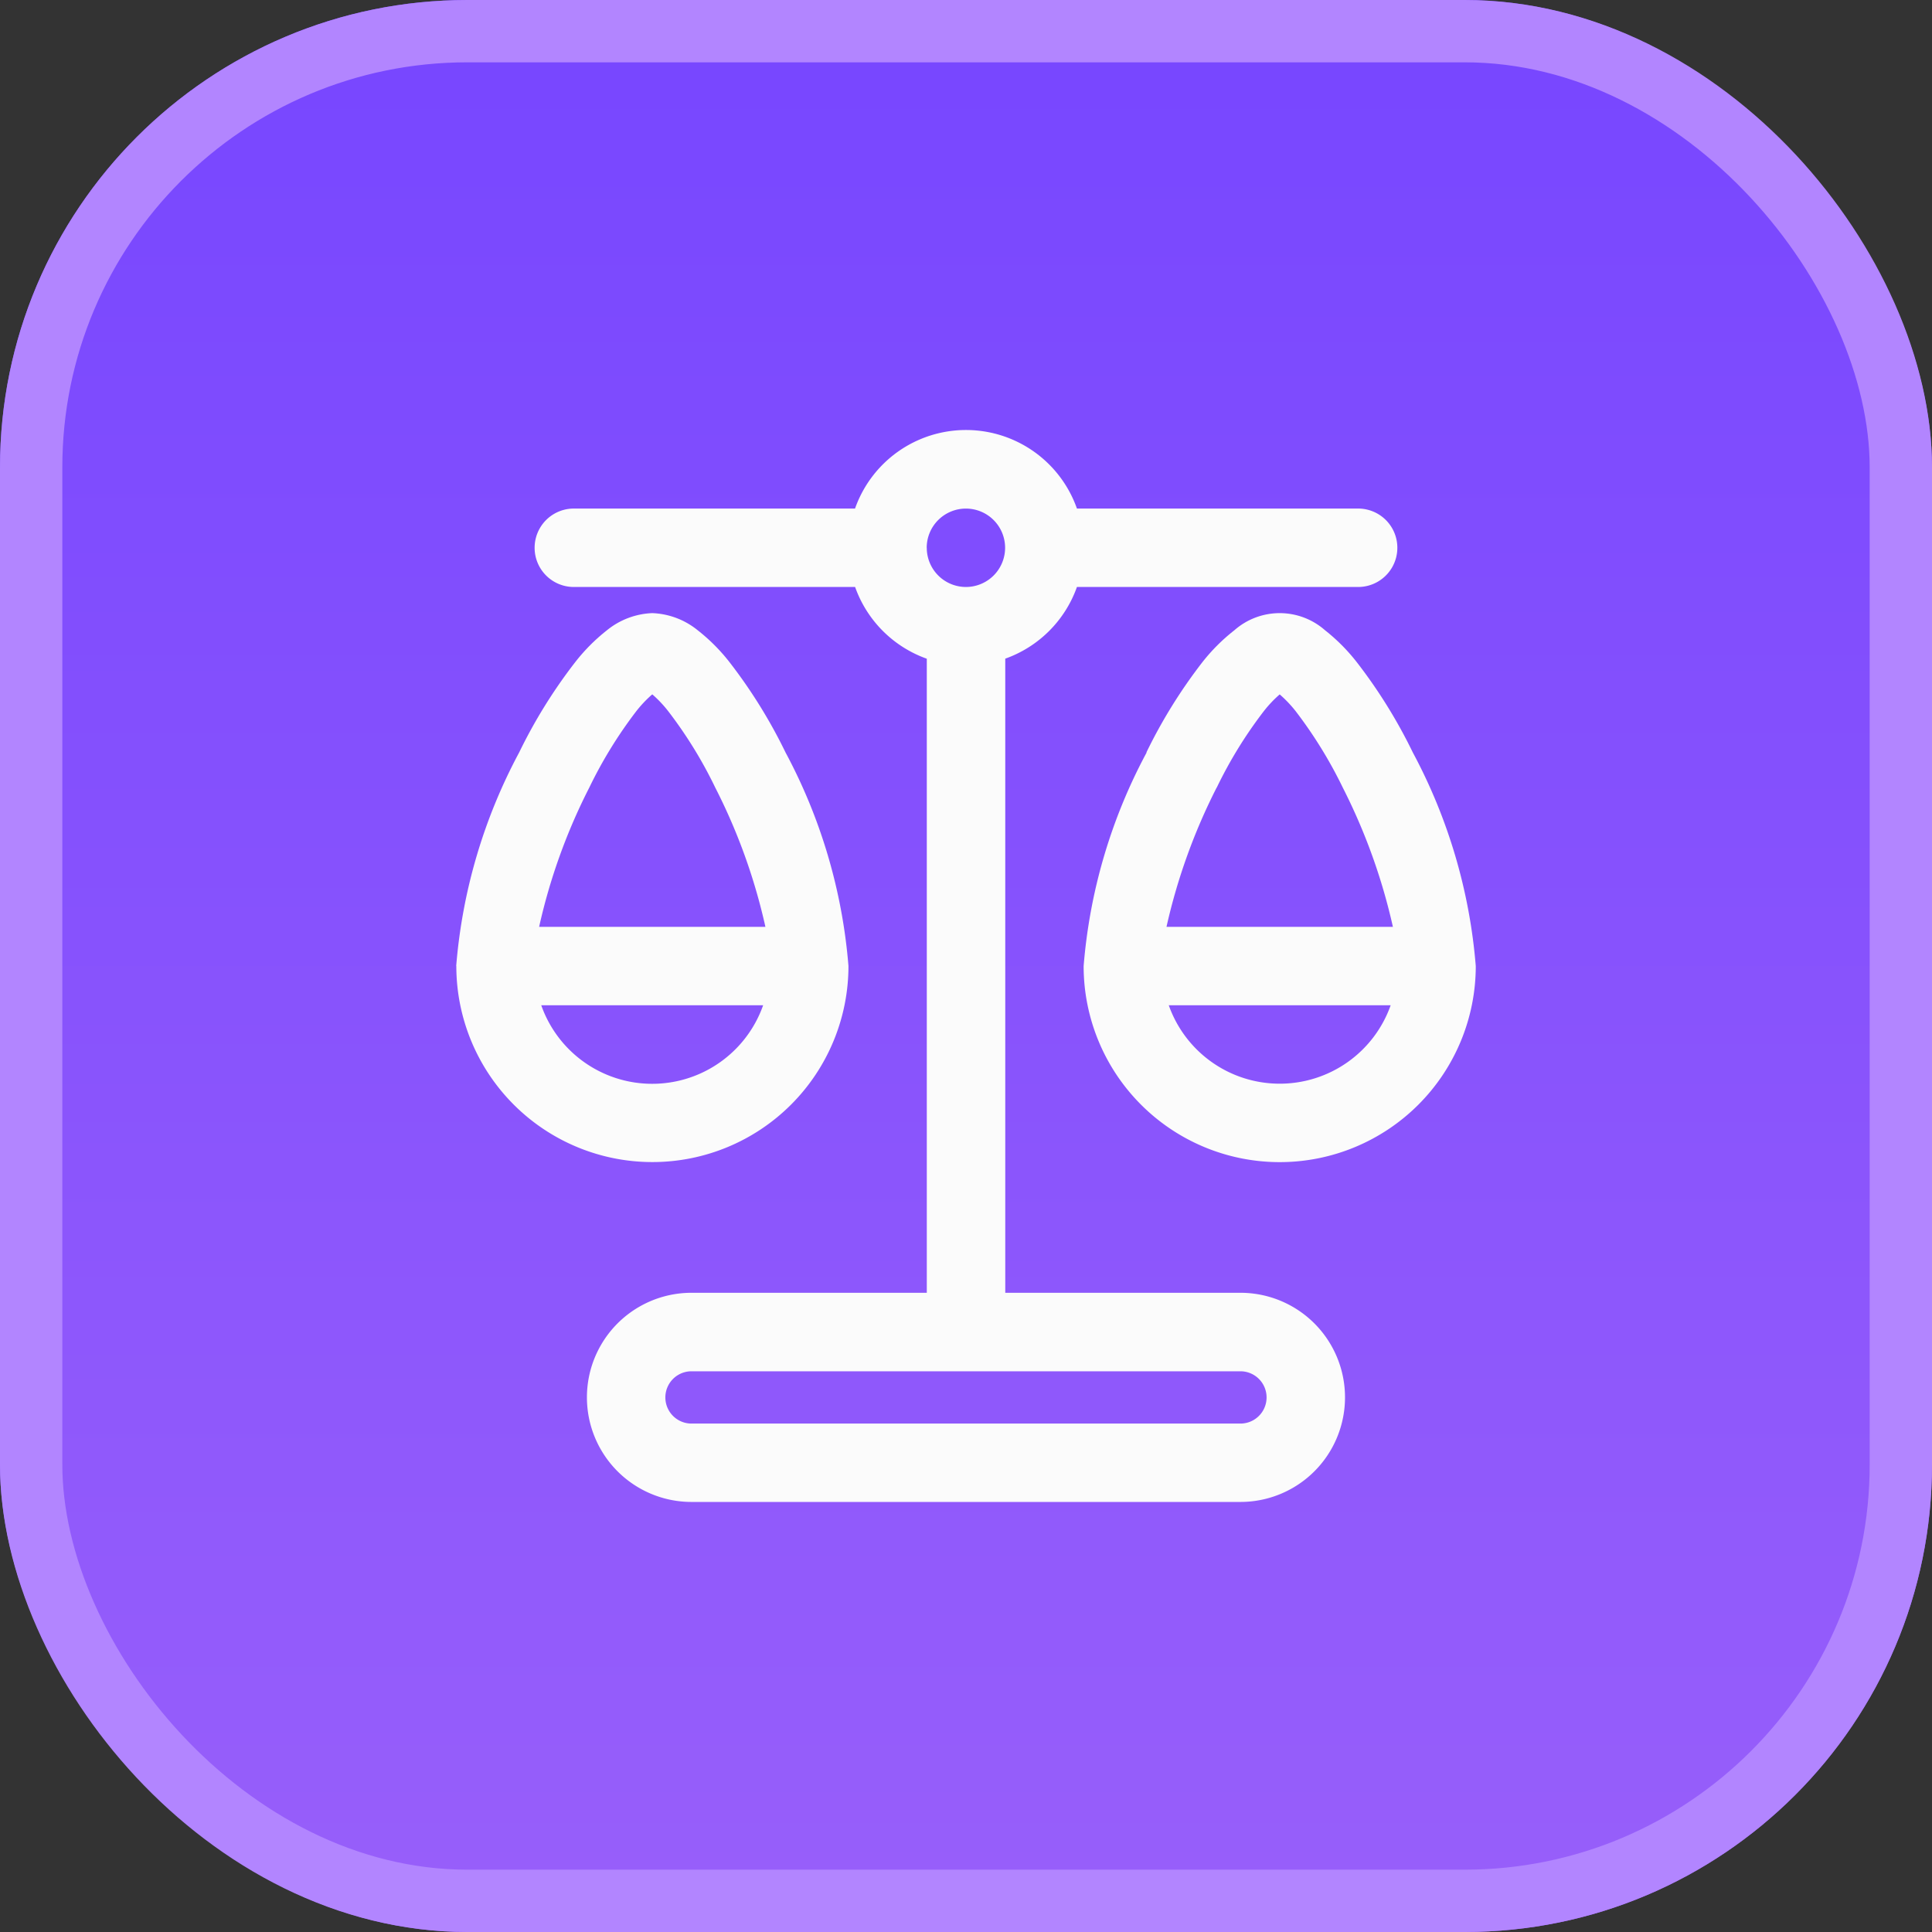 <svg xmlns="http://www.w3.org/2000/svg" xmlns:xlink="http://www.w3.org/1999/xlink" width="62" height="62" viewBox="0 0 62 62">
  <rect x="0" y="0" width="62" height="62" fill="#333333" stroke="none"/>
  <defs>
    <linearGradient id="linear-gradient" x1="0.5" x2="0.5" y2="1" gradientUnits="objectBoundingBox">
      <stop offset="0" stop-color="#7746ff"/>
      <stop offset="1" stop-color="#985ffa"/>
    </linearGradient>
  </defs>
  <g id="Group_348" data-name="Group 348" transform="translate(-145 -4030)">
    <g id="Group_85" data-name="Group 85" transform="translate(0 3042)">
      <g id="Group_44" data-name="Group 44" transform="translate(-79.322 -347.322)">
        <g id="Rectangle_27" data-name="Rectangle 27" transform="translate(224.322 1335.322)" stroke="#b285ff" stroke-width="2" fill="url(#linear-gradient)">
          <rect width="62" height="62" rx="15" stroke="none"/>
          <rect x="1" y="1" width="60" height="60" rx="14" fill="none"/>
        </g>
      </g>
    </g>
    <g id="Group_176" data-name="Group 176" transform="translate(157.39 4042.052)">
      <path id="Path_300" data-name="Path 300" d="M14.032,6.785H5.008a1.258,1.258,0,1,1,0-2.517h9.024a3.775,3.775,0,0,1,7.121,0h9.024a1.258,1.258,0,0,1,0,2.517H21.153a3.785,3.785,0,0,1-2.3,2.3v20.35H26.4a3.356,3.356,0,0,1,0,6.712H8.784a3.356,3.356,0,0,1,0-6.712h7.551V9.087a3.785,3.785,0,0,1-2.3-2.3Zm2.3-1.258a1.258,1.258,0,1,1,1.258,1.258A1.258,1.258,0,0,1,16.334,5.527ZM8.784,31.954a.839.839,0,1,0,0,1.678H26.4a.839.839,0,1,0,0-1.678Z" transform="translate(1.017)" fill="#fbfbfb" fill-rule="evenodd"/>
      <path id="Path_301" data-name="Path 301" d="M2.25,16.576A17.486,17.486,0,0,1,4.27,9.722a16.459,16.459,0,0,1,1.8-2.9A5.978,5.978,0,0,1,7.087,5.8,2.455,2.455,0,0,1,8.542,5.25,2.455,2.455,0,0,1,10,5.8a5.918,5.918,0,0,1,1.018,1.02,16.459,16.459,0,0,1,1.8,2.9,17.485,17.485,0,0,1,2.02,6.854,6.292,6.292,0,1,1-12.584,0Zm2.661-1.258a18.8,18.8,0,0,1,1.611-4.472A14.152,14.152,0,0,1,8.027,8.4a3.9,3.9,0,0,1,.515-.544,3.839,3.839,0,0,1,.515.545,13.963,13.963,0,0,1,1.505,2.445,18.778,18.778,0,0,1,1.611,4.472ZM12.1,17.834a3.775,3.775,0,0,1-7.121,0ZM8.707,7.74l-.005,0Zm-.324,0-.005,0ZM24.407,9.722a17.433,17.433,0,0,0-2.022,6.854,6.292,6.292,0,1,0,12.584,0,17.486,17.486,0,0,0-2.02-6.854,16.459,16.459,0,0,0-1.8-2.9A6,6,0,0,0,30.132,5.8a2.2,2.2,0,0,0-2.91,0A6,6,0,0,0,26.2,6.819a16.459,16.459,0,0,0-1.8,2.9Zm2.248,1.124a19,19,0,0,0-1.611,4.472H32.31A19.027,19.027,0,0,0,30.7,10.846,14.251,14.251,0,0,0,29.192,8.4a3.948,3.948,0,0,0-.515-.542,3.839,3.839,0,0,0-.515.545,13.963,13.963,0,0,0-1.505,2.445Zm2.022,9.505a3.776,3.776,0,0,0,3.561-2.517H25.117A3.777,3.777,0,0,0,28.677,20.351ZM28.842,7.74l-.005,0Zm-.324,0-.005,0Z" transform="translate(0 2.374)" fill="#fbfbfb" fill-rule="evenodd"/>
    </g>
  </g>
</svg>

